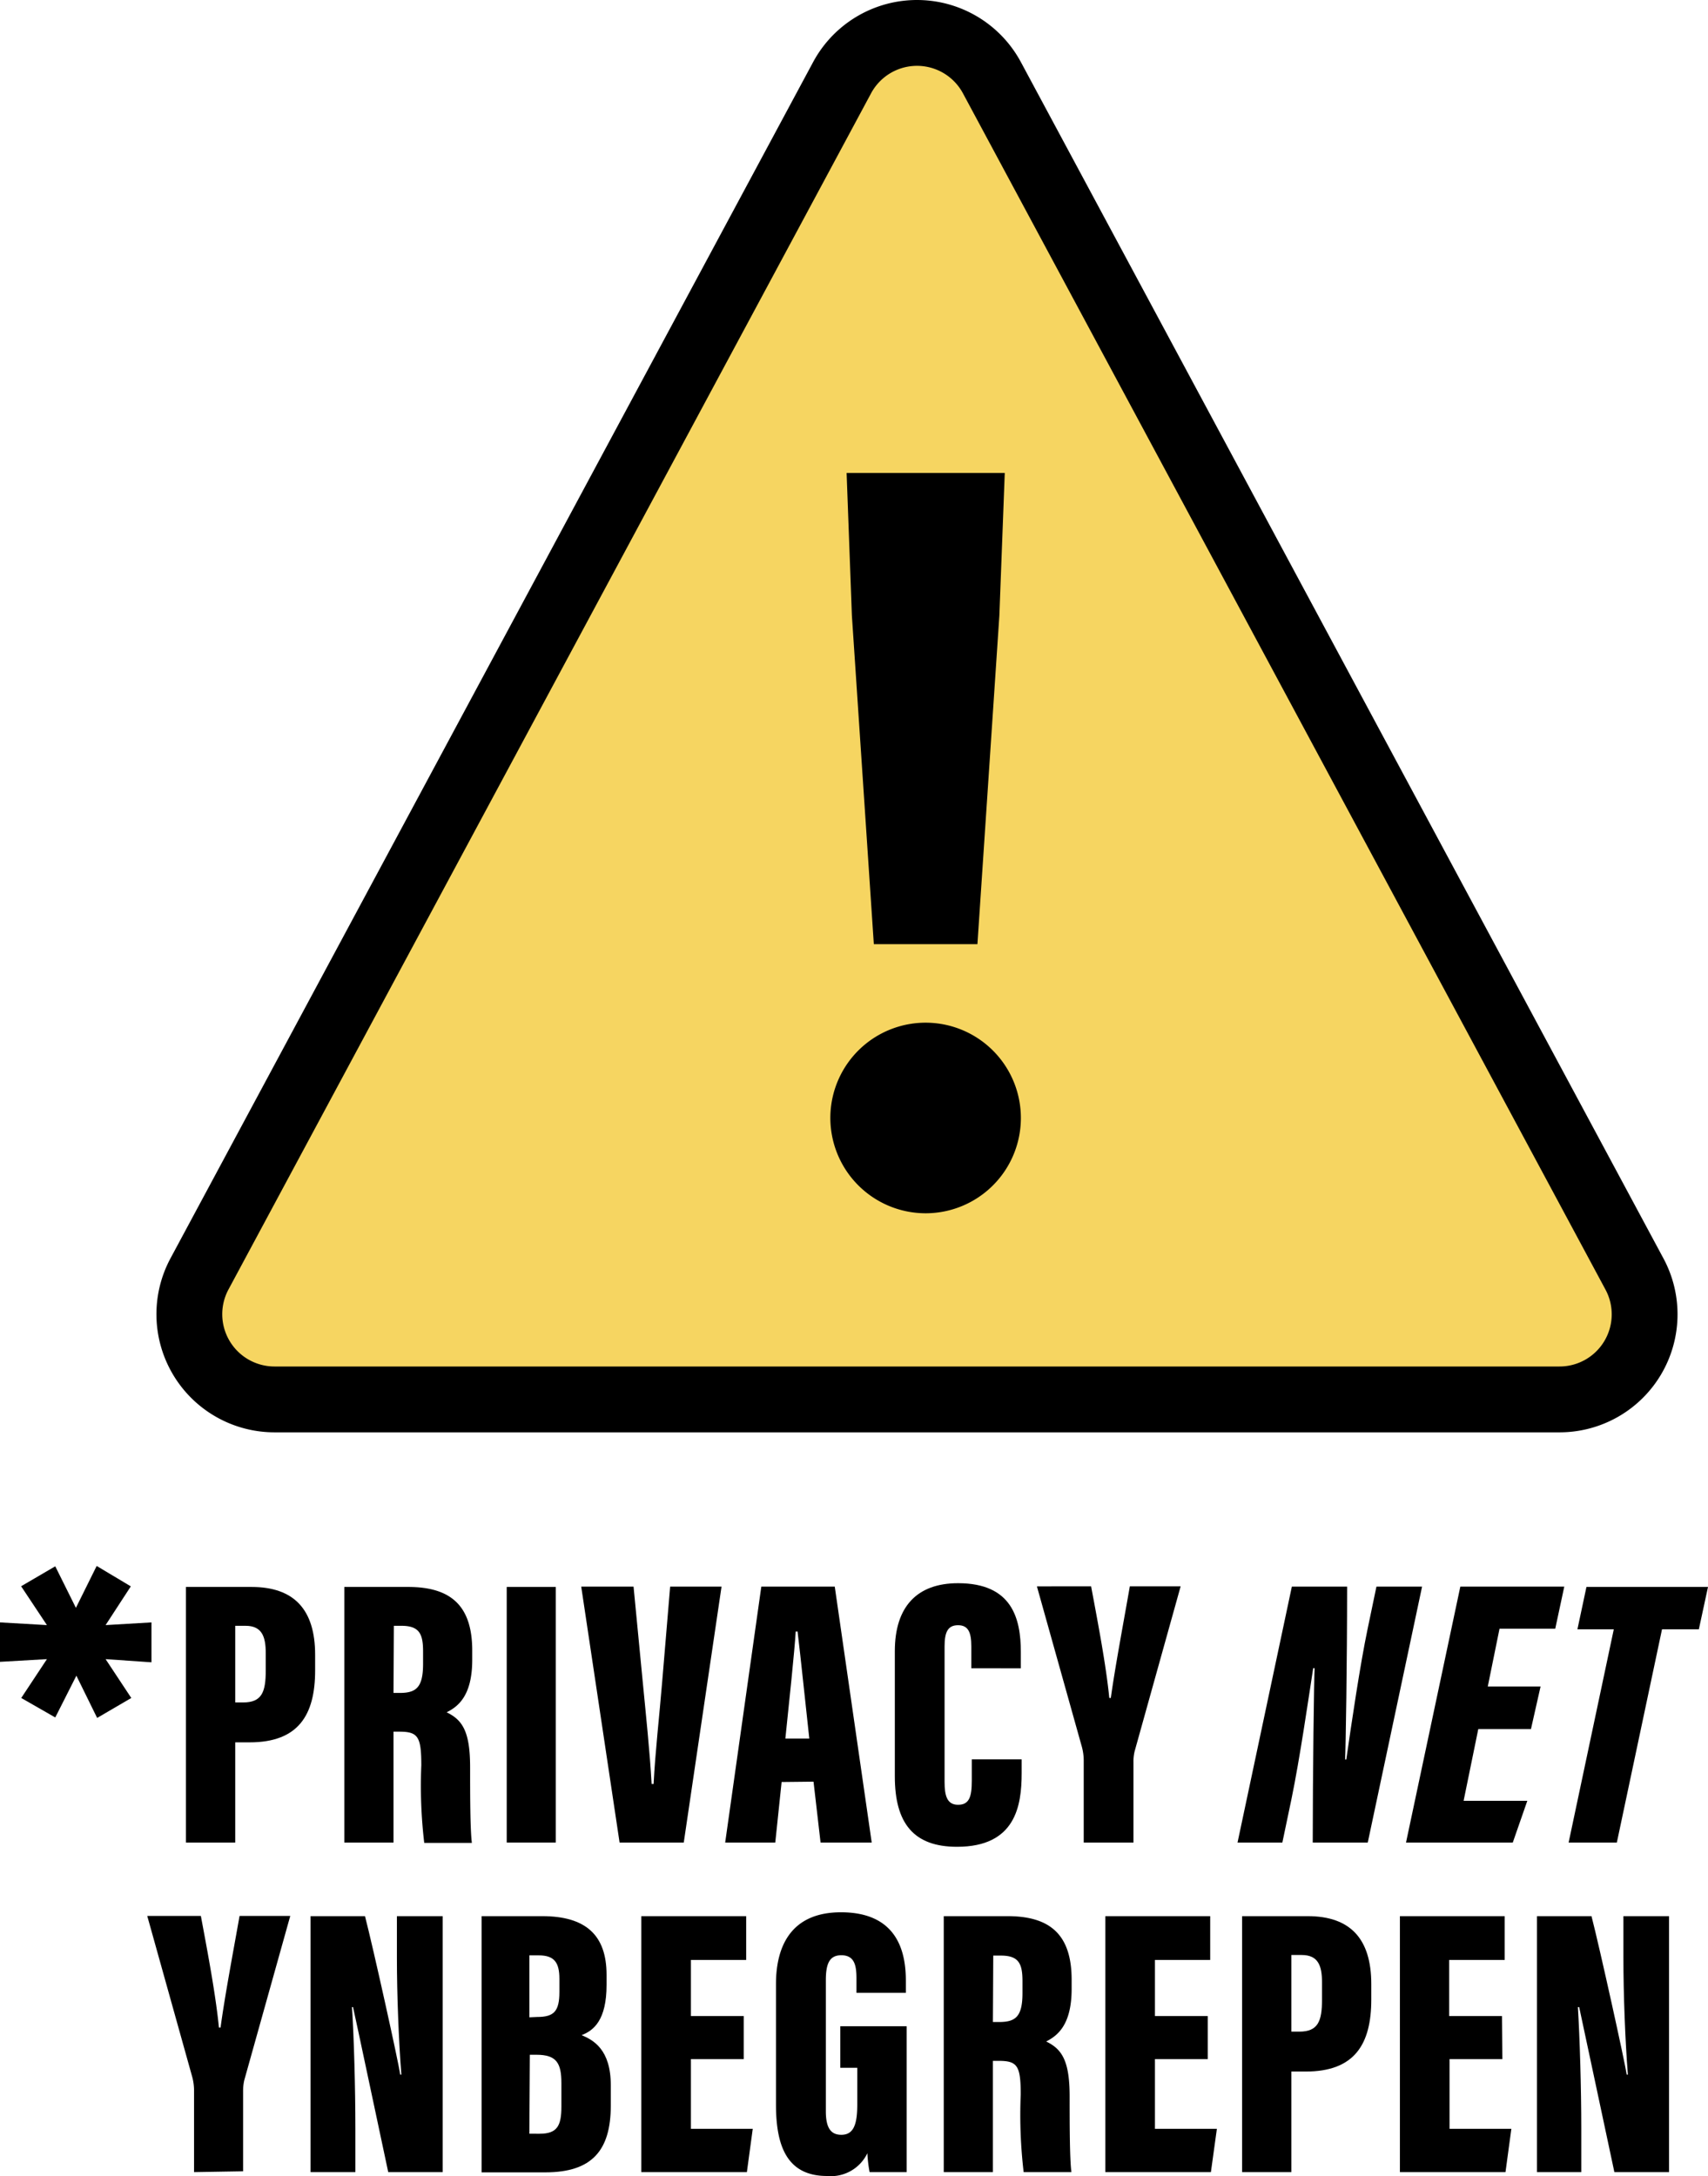 <svg id="Layer_1" data-name="Layer 1" xmlns="http://www.w3.org/2000/svg" viewBox="0 0 145.58 185.41"><defs><style>.cls-1{fill:#f6d561;stroke:#000;stroke-miterlimit:10;stroke-width:5.61px;}</style></defs><path d="M12.91,138.24v3.4L9,141.37l2.19,3.31-2.91,1.7-1.77-3.6-1.8,3.56-2.9-1.66L4,141.37l-4,.23v-3.36l4,.23L1.8,135.16l2.91-1.7L6.47,137l1.77-3.57,2.91,1.74L9,138.47Z"/><path d="M15.85,135.22h5.59c3.62,0,5.42,1.92,5.42,5.78v1.33c0,3.82-1.44,6.13-5.58,6.13H20.05V157h-4.2Zm4.2,9.84h.68c1.59,0,1.92-.89,1.92-2.71v-1.5c0-1.41-.33-2.32-1.72-2.32h-.88Z"/><path d="M33.54,147.55V157H29.35V135.22h5.44c3.65,0,5.46,1.61,5.46,5.42v.79c0,3.1-1.24,4-2.18,4.47,1.36.66,2,1.65,2,4.7,0,2.1,0,5.29.15,6.43H36.16a41.4,41.4,0,0,1-.25-6.61c0-2.45-.28-2.87-1.88-2.87Zm0-3.3h.52c1.4,0,2-.45,2-2.48v-1.05c0-1.46-.29-2.19-1.84-2.19h-.65Z"/><path d="M47.37,135.22V157H43.19V135.22Z"/><path d="M52.81,157l-3.27-21.81H54l.78,8.08c.27,2.81.61,6,.76,8.74h.17c.14-2.77.49-5.76.73-8.71l.68-8.11H61.5L58.28,157Z"/><path d="M66.62,151.84,66.08,157H61.81l3.08-21.81h6.26L74.3,157H69.94l-.6-5.19Zm2.36-3.7c-.31-2.79-.74-7-1-9.12h-.16c-.08,1.52-.6,6.43-.88,9.12Z"/><path d="M87.08,149.91v1.18c0,2.76-.51,6.27-5.51,6.27-3.69,0-5.3-2-5.3-6V140.69c0-3.79,1.89-5.79,5.39-5.79,4.6,0,5.35,3,5.35,5.88v1.37H82.79v-1.86c0-1.2-.26-1.81-1.13-1.81s-1.15.58-1.15,1.81v11.54c0,1.16.2,1.95,1.15,1.95s1.17-.67,1.17-2.05v-1.82Z"/><path d="M92.37,157v-7a4.56,4.56,0,0,0-.15-1.13l-3.84-13.7H93c.59,3.15,1.28,6.76,1.55,9.51h.13c.36-2.61,1.06-6.3,1.62-9.51h4.33l-3.92,14.05a3.67,3.67,0,0,0-.1.94V157Z"/><path d="M105.48,157l4.63-21.81h4.71c0,6.57-.12,13.77-.17,14.73h.1c.43-3,1.18-8.1,1.82-11.14l.75-3.59h3.89L116.58,157h-4.69c0-5.74.11-14.14.16-14.86h-.12c-.4,2.57-1.14,7.71-1.85,11.14L109.3,157Z"/><path d="M130.49,147.33H126l-1.25,6.11h5.43L128.94,157h-9.1l4.63-21.81h8.86l-.77,3.59h-4.75l-1,4.92h4.5Z"/><path d="M137.55,138.83h-3.1l.77-3.61h10.36l-.78,3.61h-3.14L137.81,157H133.7Z"/><path d="M16.54,185.08v-7a4.59,4.59,0,0,0-.16-1.13l-3.83-13.7h4.57c.59,3.15,1.27,6.76,1.54,9.51h.14c.35-2.61,1.05-6.31,1.62-9.51h4.32l-3.92,14a4.12,4.12,0,0,0-.1.94v6.82Z"/><path d="M26.47,185.08V163.27h4.64c.69,2.66,2.88,12.54,3,13.5h.1c-.23-2.9-.38-6.87-.38-9.92v-3.58h3.9v21.81H33.09c-.45-2.08-2.83-13.36-3-14.06H30c.17,2.57.29,6.91.29,10.34v3.72Z"/><path d="M41.05,163.27h5.16c3.7,0,5.49,1.6,5.49,5v.86c0,3-1.1,3.89-2.13,4.28,1,.41,2.49,1.22,2.49,4.26v1.74c0,3.81-1.59,5.69-5.58,5.69H41.05Zm4.73,8.59c1.42,0,1.9-.46,1.9-2.13v-1.12c0-1.4-.44-2-1.77-2h-.79v5.28Zm-.66,9.95H46c1.5,0,1.85-.69,1.85-2.31v-2c0-1.69-.4-2.42-2.12-2.42h-.57Z"/><path d="M63.39,175.45h-4.5v5.94h5.27l-.5,3.69h-9V163.27h8.94V167H58.89v4.78h4.5Z"/><path d="M77.28,185.08H74.12a11.28,11.28,0,0,1-.19-1.61,3.45,3.45,0,0,1-3.44,1.94c-3.4,0-4.35-2.53-4.35-6.09V169.06c0-3.35,1.38-6.12,5.54-6.12,5,0,5.53,3.66,5.53,5.86v1H73v-1.2c0-1.06-.13-2-1.29-2-1,0-1.32.7-1.32,2.13v11.17c0,1.49.48,2,1.32,2,1,0,1.36-.79,1.36-2.58v-3.13H71.62v-3.54h5.66Z"/><path d="M84.63,175.6v9.48H80.44V163.27h5.44c3.66,0,5.46,1.61,5.46,5.42v.78c0,3.11-1.24,4-2.17,4.48,1.35.65,2,1.65,2,4.69,0,2.11,0,5.29.15,6.44H87.25a41.53,41.53,0,0,1-.25-6.61c0-2.45-.28-2.87-1.88-2.87Zm0-3.31h.52c1.4,0,2-.44,2-2.47v-1c0-1.47-.29-2.19-1.84-2.19h-.65Z"/><path d="M102.94,175.45h-4.5v5.94h5.28l-.51,3.69h-9V163.27h8.94V167H98.44v4.78h4.5Z"/><path d="M105.87,163.27h5.59c3.62,0,5.42,1.92,5.42,5.78v1.33c0,3.82-1.44,6.13-5.58,6.13h-1.23v8.57h-4.2Zm4.2,9.84h.68c1.59,0,1.93-.89,1.93-2.71v-1.5c0-1.41-.33-2.32-1.73-2.32h-.88Z"/><path d="M128.05,175.45h-4.5v5.94h5.27l-.5,3.69h-9V163.27h8.93V167h-4.73v4.78h4.5Z"/><path d="M131,185.08V163.27h4.65c.69,2.66,2.87,12.54,3,13.5h.1c-.23-2.9-.38-6.87-.38-9.92v-3.58h3.89v21.81H137.6c-.45-2.08-2.84-13.36-3-14.06h-.11c.16,2.57.29,6.91.29,10.34v3.72Z"/><path class="cls-1" d="M71.77,6.63,17,108.55a7.26,7.26,0,0,0,6.39,10.69H132.92a7.25,7.25,0,0,0,6.39-10.69L84.55,6.63A7.25,7.25,0,0,0,71.77,6.63Z"/><path d="M70.78,94.93a8.12,8.12,0,1,1,8.12,8.45A8.13,8.13,0,0,1,70.78,94.93Zm1.83-42.48L72.16,40.3H85.64l-.46,12.15-1.87,28H74.48Z"/></svg>